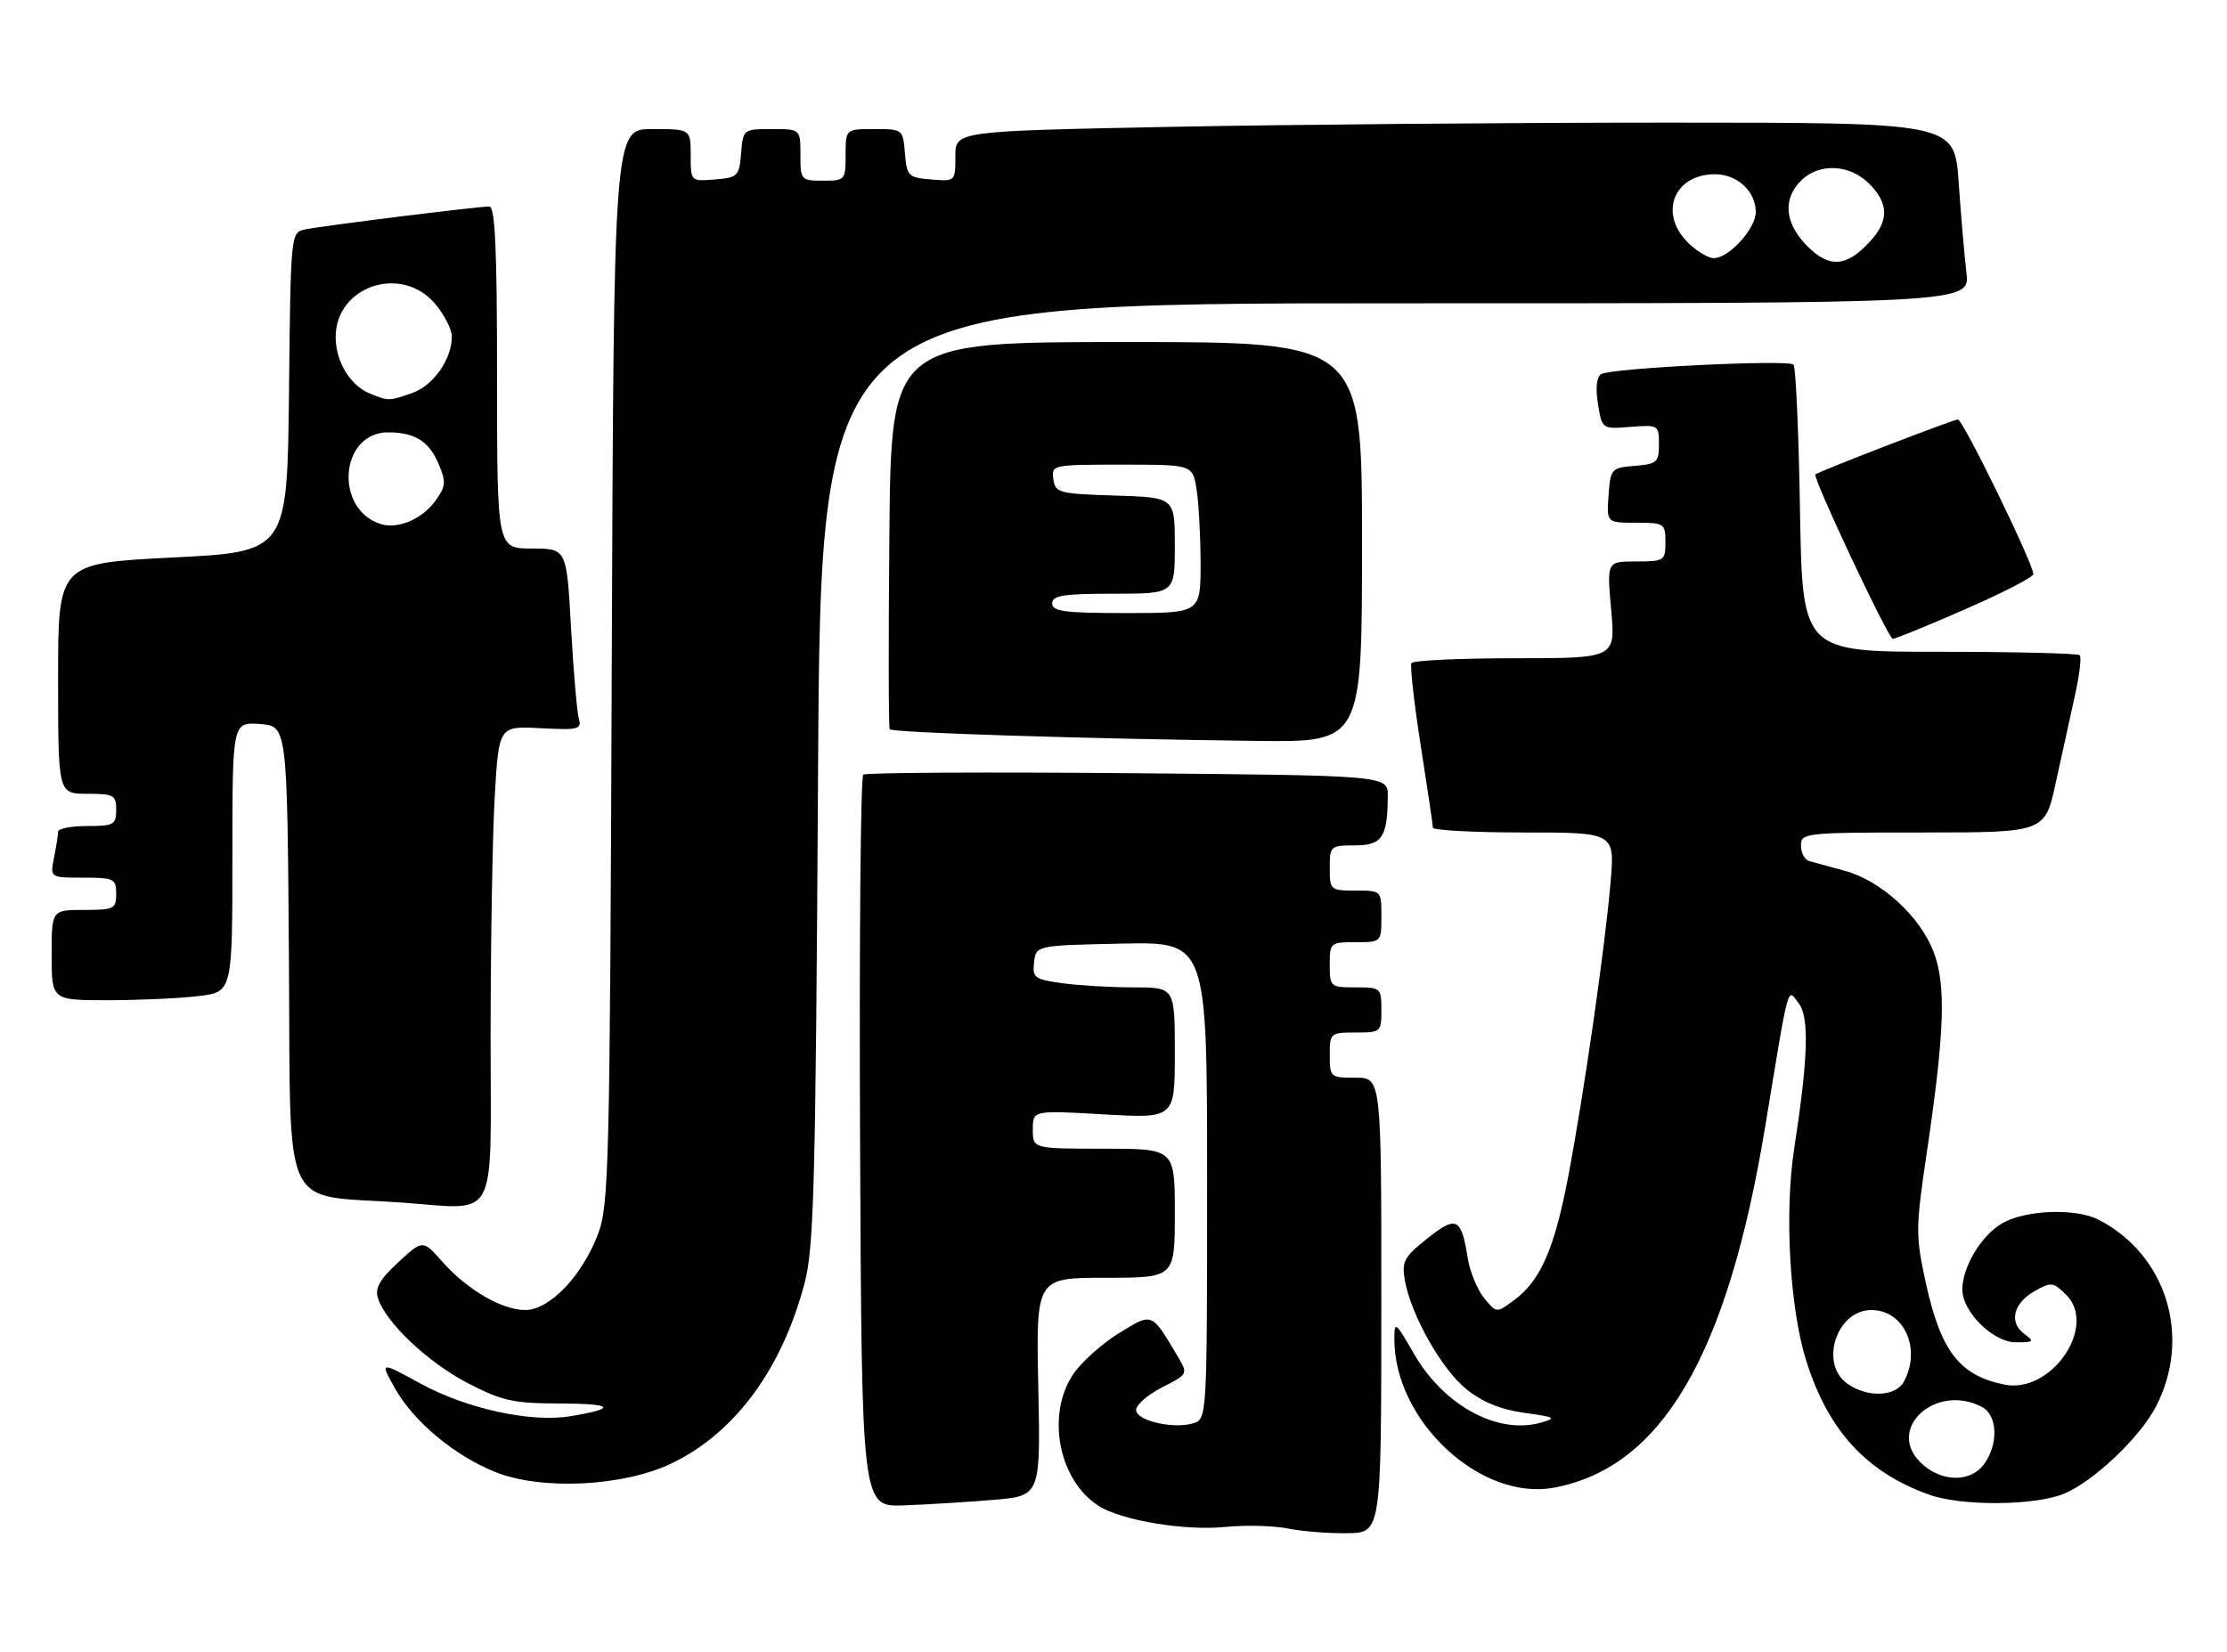 <?xml version="1.0" encoding="UTF-8" standalone="no"?>
<!DOCTYPE svg PUBLIC "-//W3C//DTD SVG 1.1//EN" "http://www.w3.org/Graphics/SVG/1.1/DTD/svg11.dtd" >
<svg xmlns="http://www.w3.org/2000/svg" xmlns:xlink="http://www.w3.org/1999/xlink" version="1.1" viewBox="0 0 345 256">
 <g >
 <path fill="currentColor"
d=" M 213.99 202.25 C 214.00 167.00 214.00 167.00 210.00 167.00 C 206.10 167.00 206.00 166.92 206.00 163.50 C 206.00 160.08 206.10 160.00 210.00 160.00 C 213.90 160.00 214.00 159.92 214.00 156.50 C 214.00 153.08 213.90 153.00 210.00 153.00 C 206.10 153.00 206.00 152.92 206.00 149.50 C 206.00 146.08 206.10 146.00 210.00 146.00 C 214.00 146.00 214.00 146.00 214.00 142.00 C 214.00 138.00 214.00 138.00 210.00 138.00 C 206.10 138.00 206.00 137.92 206.00 134.50 C 206.00 131.10 206.11 131.00 209.88 131.00 C 214.12 131.00 214.96 129.73 214.99 123.33 C 215.00 120.16 215.00 120.16 174.75 119.81 C 152.61 119.62 134.16 119.72 133.74 120.04 C 133.32 120.36 133.10 146.02 133.24 177.06 C 133.50 233.50 133.50 233.50 140.00 233.27 C 143.57 233.14 149.81 232.76 153.85 232.42 C 161.20 231.81 161.20 231.81 160.85 214.91 C 160.50 198.00 160.50 198.00 171.25 198.00 C 182.00 198.00 182.00 198.00 182.00 188.00 C 182.00 178.00 182.00 178.00 171.00 178.00 C 160.00 178.00 160.00 178.00 160.00 175.02 C 160.00 172.05 160.00 172.05 171.00 172.68 C 182.00 173.31 182.00 173.31 182.00 163.15 C 182.00 153.00 182.00 153.00 175.64 153.00 C 172.14 153.00 167.17 152.71 164.59 152.36 C 160.25 151.76 159.92 151.51 160.20 149.11 C 160.50 146.50 160.50 146.50 173.75 146.22 C 187.00 145.94 187.00 145.94 187.00 182.90 C 187.00 219.50 186.98 219.87 184.91 220.53 C 181.84 221.50 176.00 220.16 176.00 218.48 C 176.00 217.69 177.82 216.11 180.03 214.98 C 184.06 212.93 184.06 212.92 182.46 210.21 C 178.35 203.27 178.57 203.36 173.29 206.62 C 170.68 208.24 167.52 211.08 166.27 212.93 C 162.03 219.22 163.99 229.40 170.20 233.35 C 173.75 235.61 183.55 237.24 189.83 236.61 C 192.95 236.30 197.30 236.41 199.50 236.85 C 201.70 237.30 205.86 237.63 208.74 237.58 C 213.98 237.50 213.98 237.50 213.99 202.25 Z  M 319.78 231.45 C 324.34 229.55 331.53 222.73 334.00 217.95 C 339.57 207.19 335.65 194.43 325.10 189.00 C 321.54 187.17 313.69 187.48 310.12 189.59 C 306.90 191.49 304.00 196.35 304.00 199.82 C 304.00 203.29 308.77 208.00 312.28 208.00 C 315.09 208.00 315.21 207.88 313.58 206.68 C 311.16 204.91 311.91 201.91 315.24 200.04 C 317.77 198.62 318.10 198.66 320.10 200.66 C 324.97 205.53 317.78 216.00 310.55 214.56 C 303.55 213.16 300.64 209.37 298.31 198.66 C 296.75 191.45 296.76 190.31 298.47 178.76 C 301.26 159.98 301.51 152.63 299.55 147.50 C 297.45 141.99 291.41 136.47 285.81 134.94 C 283.44 134.30 280.94 133.61 280.25 133.42 C 279.56 133.22 279.00 132.15 279.00 131.03 C 279.00 129.06 279.57 129.00 297.90 129.00 C 316.80 129.00 316.80 129.00 318.48 121.25 C 319.41 116.99 320.74 110.92 321.44 107.78 C 322.14 104.63 322.48 101.82 322.19 101.53 C 321.90 101.24 312.12 101.00 300.44 101.00 C 279.22 101.00 279.22 101.00 278.85 79.08 C 278.65 67.02 278.20 56.86 277.84 56.50 C 277.01 55.68 249.57 57.03 248.05 57.97 C 247.34 58.41 247.15 60.11 247.55 62.58 C 248.18 66.50 248.18 66.50 252.59 66.15 C 256.91 65.81 257.00 65.86 257.00 68.84 C 257.00 71.63 256.69 71.90 253.25 72.19 C 249.61 72.49 249.49 72.62 249.19 76.75 C 248.89 81.00 248.89 81.00 253.44 81.00 C 257.84 81.00 258.00 81.11 258.00 84.00 C 258.00 86.89 257.84 87.00 253.46 87.00 C 248.92 87.00 248.92 87.00 249.60 94.50 C 250.28 102.00 250.28 102.00 234.70 102.00 C 226.13 102.00 218.91 102.34 218.66 102.75 C 218.42 103.16 219.06 108.90 220.09 115.50 C 221.12 122.10 221.98 127.84 221.98 128.25 C 221.99 128.66 228.34 129.00 236.09 129.00 C 250.17 129.00 250.17 129.00 249.50 136.75 C 248.64 146.87 245.36 169.63 242.95 182.28 C 240.81 193.51 238.67 198.41 234.60 201.44 C 231.83 203.50 231.83 203.50 229.91 201.13 C 228.85 199.83 227.72 197.08 227.39 195.02 C 226.37 188.66 225.66 188.31 221.13 191.90 C 217.54 194.74 217.14 195.48 217.62 198.31 C 218.54 203.68 223.30 212.14 227.15 215.25 C 229.66 217.27 232.49 218.43 236.15 218.93 C 240.96 219.59 241.22 219.74 238.71 220.45 C 232.00 222.34 223.65 217.80 219.03 209.75 C 216.18 204.79 216.02 204.66 216.01 207.50 C 216.00 220.21 229.38 232.65 240.76 230.52 C 257.47 227.38 267.61 210.02 273.47 174.50 C 277.24 151.67 276.85 153.09 278.67 155.50 C 280.31 157.68 280.11 163.99 277.95 178.00 C 276.41 187.99 277.27 202.87 279.86 211.00 C 283.28 221.76 289.18 228.15 298.88 231.62 C 303.93 233.42 315.27 233.33 319.78 231.45 Z  M 104.22 226.68 C 113.95 221.92 121.17 212.06 124.66 198.77 C 126.10 193.30 126.36 183.17 126.73 119.75 C 127.16 47.00 127.16 47.00 216.17 47.00 C 305.19 47.00 305.19 47.00 304.63 42.25 C 304.32 39.64 303.78 33.34 303.43 28.25 C 302.79 19.00 302.79 19.00 258.56 19.00 C 234.23 19.00 199.40 19.30 181.16 19.66 C 148.00 20.32 148.00 20.32 148.00 24.22 C 148.00 28.12 148.00 28.12 144.25 27.81 C 140.70 27.52 140.48 27.30 140.19 23.75 C 139.88 20.03 139.85 20.00 135.44 20.00 C 131.00 20.00 131.00 20.00 131.00 24.00 C 131.00 27.90 130.92 28.00 127.50 28.00 C 124.08 28.00 124.00 27.90 124.00 24.00 C 124.00 20.00 124.00 20.00 119.56 20.00 C 115.15 20.00 115.12 20.03 114.81 23.75 C 114.52 27.30 114.30 27.52 110.75 27.81 C 107.00 28.12 107.00 28.12 107.00 24.06 C 107.00 20.00 107.00 20.00 101.04 20.00 C 95.09 20.00 95.09 20.00 94.77 103.25 C 94.48 181.20 94.34 186.81 92.62 191.29 C 90.14 197.77 85.11 203.00 81.38 203.00 C 77.74 202.99 72.37 199.86 68.50 195.48 C 65.50 192.09 65.50 192.09 61.70 195.60 C 58.82 198.26 58.06 199.61 58.55 201.17 C 59.74 204.92 66.30 211.12 72.44 214.31 C 77.78 217.08 79.48 217.46 86.68 217.48 C 95.06 217.50 95.70 218.25 88.38 219.45 C 82.23 220.47 72.33 218.31 65.17 214.41 C 58.85 210.95 58.85 210.95 61.17 215.11 C 64.06 220.26 70.37 225.54 76.70 228.09 C 83.92 231.00 96.74 230.34 104.22 226.68 Z  M 76.00 160.75 C 76.01 146.31 76.29 129.55 76.64 123.50 C 77.27 112.50 77.27 112.50 83.73 112.84 C 89.61 113.15 90.14 113.01 89.67 111.34 C 89.38 110.33 88.84 103.99 88.46 97.25 C 87.78 85.00 87.78 85.00 82.39 85.00 C 77.00 85.00 77.00 85.00 77.00 58.50 C 77.00 38.47 76.71 32.00 75.79 32.00 C 73.97 32.00 49.82 35.01 47.27 35.55 C 45.04 36.03 45.03 36.08 44.77 60.76 C 44.50 85.50 44.50 85.50 26.75 86.39 C 9.00 87.28 9.00 87.28 9.00 105.14 C 9.00 123.00 9.00 123.00 13.50 123.00 C 17.63 123.00 18.00 123.20 18.00 125.50 C 18.00 127.80 17.63 128.00 13.50 128.00 C 11.02 128.00 9.00 128.39 9.00 128.88 C 9.00 129.36 8.72 131.16 8.37 132.88 C 7.75 136.00 7.75 136.00 12.88 136.00 C 17.67 136.00 18.00 136.16 18.00 138.50 C 18.00 140.83 17.67 141.00 13.00 141.00 C 8.00 141.00 8.00 141.00 8.00 148.00 C 8.00 155.00 8.00 155.00 16.75 154.99 C 21.56 154.99 27.86 154.70 30.75 154.35 C 36.00 153.72 36.00 153.72 36.00 132.80 C 36.00 111.89 36.00 111.89 40.25 112.19 C 44.50 112.50 44.50 112.50 44.76 148.67 C 45.05 188.79 43.33 185.03 62.00 186.33 C 77.41 187.42 76.00 190.00 76.00 160.75 Z  M 211.00 84.00 C 211.00 53.00 211.00 53.00 174.53 53.00 C 138.06 53.00 138.06 53.00 137.78 82.75 C 137.63 99.11 137.65 112.72 137.83 113.00 C 138.19 113.54 168.31 114.49 194.75 114.81 C 211.00 115.00 211.00 115.00 211.00 84.00 Z  M 304.48 94.39 C 310.27 91.86 315.00 89.42 315.00 88.97 C 315.00 87.36 304.10 65.00 303.31 65.00 C 302.64 64.99 282.09 72.92 281.24 73.51 C 280.71 73.87 292.53 98.99 293.23 98.99 C 293.63 99.00 298.69 96.93 304.48 94.39 Z  M 297.46 226.56 C 292.16 221.25 300.03 214.27 307.07 218.04 C 309.43 219.30 309.62 223.67 307.44 226.78 C 305.31 229.82 300.63 229.72 297.46 226.56 Z  M 286.22 214.44 C 281.80 211.35 284.49 203.00 289.90 203.00 C 294.96 203.00 297.69 208.97 294.96 214.07 C 293.70 216.43 289.33 216.62 286.22 214.44 Z  M 279.99 38.15 C 276.49 34.64 276.12 30.88 279.00 28.00 C 281.78 25.22 286.52 25.42 289.55 28.45 C 292.60 31.51 292.66 34.16 289.75 37.36 C 286.10 41.38 283.44 41.60 279.99 38.15 Z  M 261.45 37.55 C 256.93 33.02 259.34 27.00 265.67 27.00 C 269.14 27.00 272.00 29.65 272.00 32.87 C 272.00 35.44 267.84 40.00 265.50 40.00 C 264.62 40.00 262.80 38.90 261.45 37.55 Z  M 59.00 81.21 C 51.71 78.92 52.66 67.00 60.12 67.00 C 64.31 67.00 66.51 68.40 68.01 72.03 C 69.14 74.76 69.06 75.44 67.33 77.76 C 65.29 80.49 61.59 82.02 59.00 81.21 Z  M 57.36 61.01 C 54.26 59.76 52.00 56.06 52.00 52.23 C 52.00 44.33 62.22 40.91 67.41 47.08 C 68.83 48.77 70.00 51.04 70.00 52.13 C 70.00 55.66 67.14 59.75 63.88 60.89 C 60.23 62.16 60.22 62.16 57.36 61.01 Z  M 163.00 93.50 C 163.00 92.27 164.72 92.00 172.50 92.00 C 182.00 92.00 182.00 92.00 182.00 84.54 C 182.00 77.08 182.00 77.08 172.75 76.79 C 164.02 76.52 163.48 76.37 163.18 74.25 C 162.87 72.03 163.03 72.00 173.80 72.00 C 184.74 72.00 184.74 72.00 185.36 75.75 C 185.70 77.81 185.98 82.99 185.99 87.25 C 186.00 95.00 186.00 95.00 174.50 95.00 C 164.94 95.00 163.00 94.75 163.00 93.50 Z "/>
</g>
</svg>